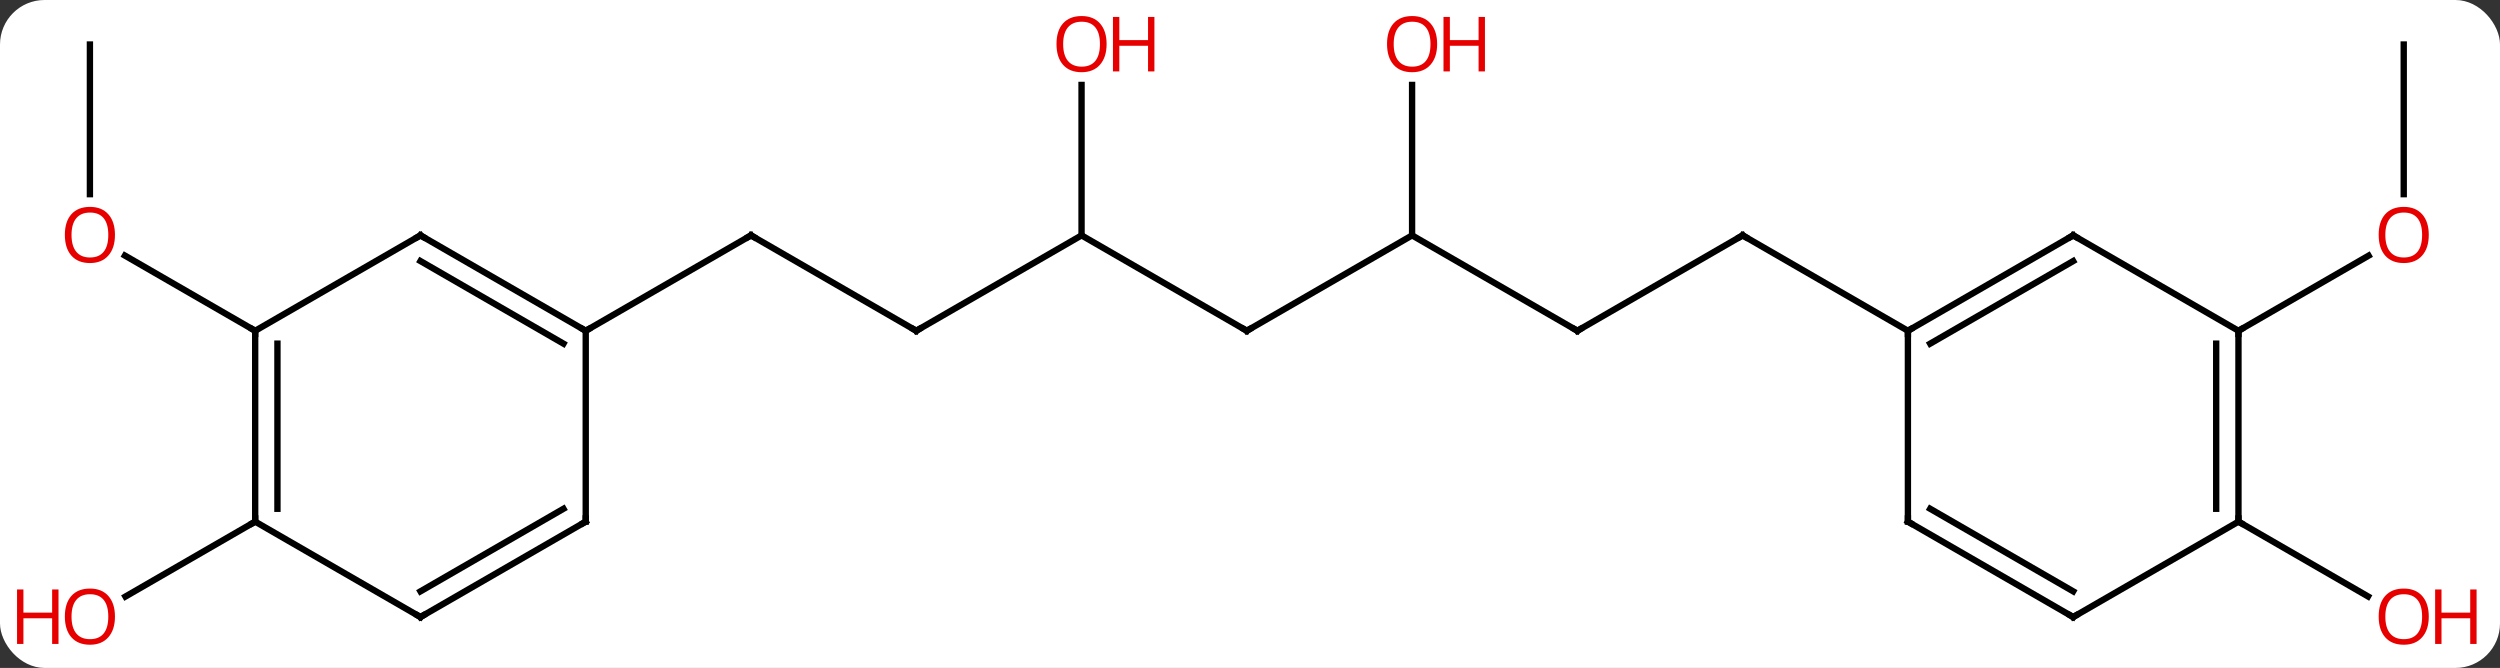<svg width="393" viewBox="0 0 393 105" style="fill-opacity:1; color-rendering:auto; color-interpolation:auto; text-rendering:auto; stroke:black; stroke-linecap:square; stroke-miterlimit:10; shape-rendering:auto; stroke-opacity:1; fill:black; stroke-dasharray:none; font-weight:normal; stroke-width:1; font-family:'Open Sans'; font-style:normal; stroke-linejoin:miter; font-size:12; stroke-dashoffset:0; image-rendering:auto;" height="105" class="cas-substance-image" xmlns:xlink="http://www.w3.org/1999/xlink" xmlns="http://www.w3.org/2000/svg"><rect x="0" y="0" width="393" height="105" fill="#333333" stroke="none"/><svg class="cas-substance-single-component"><rect y="0" x="0" width="393" stroke="none" ry="7" rx="7" height="105" fill="white" class="cas-substance-group"/><svg y="0" x="0" width="393" viewBox="0 0 393 105" style="fill:black;" height="105" class="cas-substance-single-component-image"><svg><g><g transform="translate(196,52)" style="text-rendering:geometricPrecision; color-rendering:optimizeQuality; color-interpolation:linearRGB; stroke-linecap:butt; image-rendering:optimizeQuality;"><line y2="0" y1="-15" x2="-51.963" x1="-77.943" style="fill:none;"/><line y2="0" y1="-15" x2="-103.923" x1="-77.943" style="fill:none;"/><line y2="-15" y1="0" x2="-25.98" x1="-51.963" style="fill:none;"/><line y2="0" y1="-15" x2="0" x1="-25.98" style="fill:none;"/><line y2="-38.648" y1="-15" x2="-25.98" x1="-25.98" style="fill:none;"/><line y2="-15" y1="0" x2="25.98" x1="0" style="fill:none;"/><line y2="0" y1="-15" x2="51.963" x1="25.98" style="fill:none;"/><line y2="-38.648" y1="-15" x2="25.98" x1="25.98" style="fill:none;"/><line y2="-15" y1="0" x2="77.943" x1="51.963" style="fill:none;"/><line y2="0" y1="-15" x2="103.923" x1="77.943" style="fill:none;"/><line y2="-45" y1="-21.477" x2="-181.866" x1="-181.866" style="fill:none;"/><line y2="0" y1="-11.821" x2="-155.886" x1="-176.361" style="fill:none;"/><line y2="30" y1="41.774" x2="-155.886" x1="-176.279" style="fill:none;"/><line y2="-45" y1="-21.477" x2="181.866" x1="181.866" style="fill:none;"/><line y2="0" y1="-11.811" x2="155.886" x1="176.343" style="fill:none;"/><line y2="30" y1="41.759" x2="155.886" x1="176.252" style="fill:none;"/><line y2="-15" y1="0" x2="-129.903" x1="-103.923" style="fill:none;"/><line y2="-10.959" y1="2.021" x2="-129.903" x1="-107.423" style="fill:none;"/><line y2="30" y1="0" x2="-103.923" x1="-103.923" style="fill:none;"/><line y2="0" y1="-15" x2="-155.886" x1="-129.903" style="fill:none;"/><line y2="45" y1="30" x2="-129.903" x1="-103.923" style="fill:none;"/><line y2="40.959" y1="27.979" x2="-129.903" x1="-107.423" style="fill:none;"/><line y2="30" y1="0" x2="-155.886" x1="-155.886" style="fill:none;"/><line y2="27.979" y1="2.021" x2="-152.386" x1="-152.386" style="fill:none;"/><line y2="30" y1="45" x2="-155.886" x1="-129.903" style="fill:none;"/><line y2="-15" y1="0" x2="129.903" x1="103.923" style="fill:none;"/><line y2="-10.959" y1="2.021" x2="129.903" x1="107.423" style="fill:none;"/><line y2="30" y1="0" x2="103.923" x1="103.923" style="fill:none;"/><line y2="0" y1="-15" x2="155.886" x1="129.903" style="fill:none;"/><line y2="45" y1="30" x2="129.903" x1="103.923" style="fill:none;"/><line y2="40.959" y1="27.979" x2="129.903" x1="107.423" style="fill:none;"/><line y2="30" y1="0" x2="155.886" x1="155.886" style="fill:none;"/><line y2="27.979" y1="2.021" x2="152.386" x1="152.386" style="fill:none;"/><line y2="30" y1="45" x2="155.886" x1="129.903" style="fill:none;"/><path style="fill:none; stroke-miterlimit:5;" d="M-77.51 -14.75 L-77.943 -15 L-78.376 -14.75"/><path style="fill:none; stroke-miterlimit:5;" d="M-52.396 -0.25 L-51.963 0 L-51.53 -0.25"/><path style="fill:none; stroke-miterlimit:5;" d="M-0.433 -0.25 L0 0 L0.433 -0.25"/></g><g transform="translate(196,52)" style="stroke-linecap:butt; fill:rgb(230,0,0); text-rendering:geometricPrecision; color-rendering:optimizeQuality; image-rendering:optimizeQuality; font-family:'Open Sans'; stroke:rgb(230,0,0); color-interpolation:linearRGB; stroke-miterlimit:5;"><path style="stroke:none;" d="M-22.043 -45.07 Q-22.043 -43.008 -23.082 -41.828 Q-24.121 -40.648 -25.964 -40.648 Q-27.855 -40.648 -28.886 -41.812 Q-29.918 -42.977 -29.918 -45.086 Q-29.918 -47.18 -28.886 -48.328 Q-27.855 -49.477 -25.964 -49.477 Q-24.105 -49.477 -23.074 -48.305 Q-22.043 -47.133 -22.043 -45.07 ZM-28.871 -45.07 Q-28.871 -43.336 -28.128 -42.43 Q-27.386 -41.523 -25.964 -41.523 Q-24.543 -41.523 -23.816 -42.422 Q-23.089 -43.32 -23.089 -45.07 Q-23.089 -46.805 -23.816 -47.695 Q-24.543 -48.586 -25.964 -48.586 Q-27.386 -48.586 -28.128 -47.688 Q-28.871 -46.789 -28.871 -45.07 Z"/><path style="stroke:none;" d="M-14.527 -40.773 L-15.527 -40.773 L-15.527 -44.805 L-20.043 -44.805 L-20.043 -40.773 L-21.043 -40.773 L-21.043 -49.336 L-20.043 -49.336 L-20.043 -45.695 L-15.527 -45.695 L-15.527 -49.336 L-14.527 -49.336 L-14.527 -40.773 Z"/><path style="fill:none; stroke:black;" d="M51.53 -0.25 L51.963 0 L52.396 -0.25"/><path style="stroke:none;" d="M29.918 -45.07 Q29.918 -43.008 28.878 -41.828 Q27.839 -40.648 25.996 -40.648 Q24.105 -40.648 23.074 -41.812 Q22.043 -42.977 22.043 -45.086 Q22.043 -47.18 23.074 -48.328 Q24.105 -49.477 25.996 -49.477 Q27.855 -49.477 28.886 -48.305 Q29.918 -47.133 29.918 -45.07 ZM23.089 -45.07 Q23.089 -43.336 23.832 -42.43 Q24.574 -41.523 25.996 -41.523 Q27.418 -41.523 28.144 -42.422 Q28.871 -43.32 28.871 -45.07 Q28.871 -46.805 28.144 -47.695 Q27.418 -48.586 25.996 -48.586 Q24.574 -48.586 23.832 -47.688 Q23.089 -46.789 23.089 -45.07 Z"/><path style="stroke:none;" d="M37.433 -40.773 L36.433 -40.773 L36.433 -44.805 L31.918 -44.805 L31.918 -40.773 L30.918 -40.773 L30.918 -49.336 L31.918 -49.336 L31.918 -45.695 L36.433 -45.695 L36.433 -49.336 L37.433 -49.336 L37.433 -40.773 Z"/><path style="fill:none; stroke:black;" d="M77.51 -14.75 L77.943 -15 L78.376 -14.75"/><path style="stroke:none;" d="M-177.929 -15.07 Q-177.929 -13.008 -178.968 -11.828 Q-180.007 -10.648 -181.85 -10.648 Q-183.741 -10.648 -184.772 -11.812 Q-185.804 -12.977 -185.804 -15.086 Q-185.804 -17.18 -184.772 -18.328 Q-183.741 -19.477 -181.85 -19.477 Q-179.991 -19.477 -178.96 -18.305 Q-177.929 -17.133 -177.929 -15.07 ZM-184.757 -15.07 Q-184.757 -13.336 -184.014 -12.43 Q-183.272 -11.523 -181.85 -11.523 Q-180.429 -11.523 -179.702 -12.422 Q-178.975 -13.32 -178.975 -15.07 Q-178.975 -16.805 -179.702 -17.695 Q-180.429 -18.586 -181.85 -18.586 Q-183.272 -18.586 -184.014 -17.688 Q-184.757 -16.789 -184.757 -15.07 Z"/><path style="stroke:none;" d="M-177.929 44.93 Q-177.929 46.992 -178.968 48.172 Q-180.007 49.352 -181.85 49.352 Q-183.741 49.352 -184.772 48.188 Q-185.804 47.023 -185.804 44.914 Q-185.804 42.82 -184.772 41.672 Q-183.741 40.523 -181.85 40.523 Q-179.991 40.523 -178.96 41.695 Q-177.929 42.867 -177.929 44.93 ZM-184.757 44.93 Q-184.757 46.664 -184.014 47.57 Q-183.272 48.477 -181.85 48.477 Q-180.429 48.477 -179.702 47.578 Q-178.975 46.68 -178.975 44.93 Q-178.975 43.195 -179.702 42.305 Q-180.429 41.414 -181.85 41.414 Q-183.272 41.414 -184.014 42.312 Q-184.757 43.211 -184.757 44.93 Z"/><path style="stroke:none;" d="M-186.804 49.227 L-187.804 49.227 L-187.804 45.195 L-192.319 45.195 L-192.319 49.227 L-193.319 49.227 L-193.319 40.664 L-192.319 40.664 L-192.319 44.305 L-187.804 44.305 L-187.804 40.664 L-186.804 40.664 L-186.804 49.227 Z"/><path style="stroke:none;" d="M185.804 -15.07 Q185.804 -13.008 184.764 -11.828 Q183.725 -10.648 181.882 -10.648 Q179.991 -10.648 178.96 -11.812 Q177.929 -12.977 177.929 -15.086 Q177.929 -17.18 178.96 -18.328 Q179.991 -19.477 181.882 -19.477 Q183.741 -19.477 184.772 -18.305 Q185.804 -17.133 185.804 -15.07 ZM178.975 -15.07 Q178.975 -13.336 179.718 -12.43 Q180.46 -11.523 181.882 -11.523 Q183.304 -11.523 184.03 -12.422 Q184.757 -13.32 184.757 -15.07 Q184.757 -16.805 184.03 -17.695 Q183.304 -18.586 181.882 -18.586 Q180.46 -18.586 179.718 -17.688 Q178.975 -16.789 178.975 -15.07 Z"/><path style="stroke:none;" d="M185.804 44.93 Q185.804 46.992 184.764 48.172 Q183.725 49.352 181.882 49.352 Q179.991 49.352 178.96 48.188 Q177.929 47.023 177.929 44.914 Q177.929 42.82 178.96 41.672 Q179.991 40.523 181.882 40.523 Q183.741 40.523 184.772 41.695 Q185.804 42.867 185.804 44.93 ZM178.975 44.93 Q178.975 46.664 179.718 47.57 Q180.46 48.477 181.882 48.477 Q183.304 48.477 184.03 47.578 Q184.757 46.68 184.757 44.93 Q184.757 43.195 184.03 42.305 Q183.304 41.414 181.882 41.414 Q180.46 41.414 179.718 42.312 Q178.975 43.211 178.975 44.93 Z"/><path style="stroke:none;" d="M193.319 49.227 L192.319 49.227 L192.319 45.195 L187.804 45.195 L187.804 49.227 L186.804 49.227 L186.804 40.664 L187.804 40.664 L187.804 44.305 L192.319 44.305 L192.319 40.664 L193.319 40.664 L193.319 49.227 Z"/><path style="fill:none; stroke:black;" d="M-104.356 -0.25 L-103.923 0 L-103.49 -0.25"/><path style="fill:none; stroke:black;" d="M-129.47 -14.75 L-129.903 -15 L-130.336 -14.75"/><path style="fill:none; stroke:black;" d="M-103.923 29.5 L-103.923 30 L-104.356 30.25"/><path style="fill:none; stroke:black;" d="M-155.886 0.5 L-155.886 0 L-156.319 -0.25"/><path style="fill:none; stroke:black;" d="M-129.47 44.75 L-129.903 45 L-130.336 44.75"/><path style="fill:none; stroke:black;" d="M-155.886 29.5 L-155.886 30 L-156.319 30.25"/><path style="fill:none; stroke:black;" d="M104.356 -0.25 L103.923 0 L103.923 0.5"/><path style="fill:none; stroke:black;" d="M129.47 -14.75 L129.903 -15 L130.336 -14.75"/><path style="fill:none; stroke:black;" d="M103.923 29.5 L103.923 30 L104.356 30.25"/><path style="fill:none; stroke:black;" d="M155.886 0.5 L155.886 0 L156.319 -0.25"/><path style="fill:none; stroke:black;" d="M129.47 44.75 L129.903 45 L130.336 44.75"/><path style="fill:none; stroke:black;" d="M155.886 29.5 L155.886 30 L156.319 30.25"/></g></g></svg></svg></svg></svg>